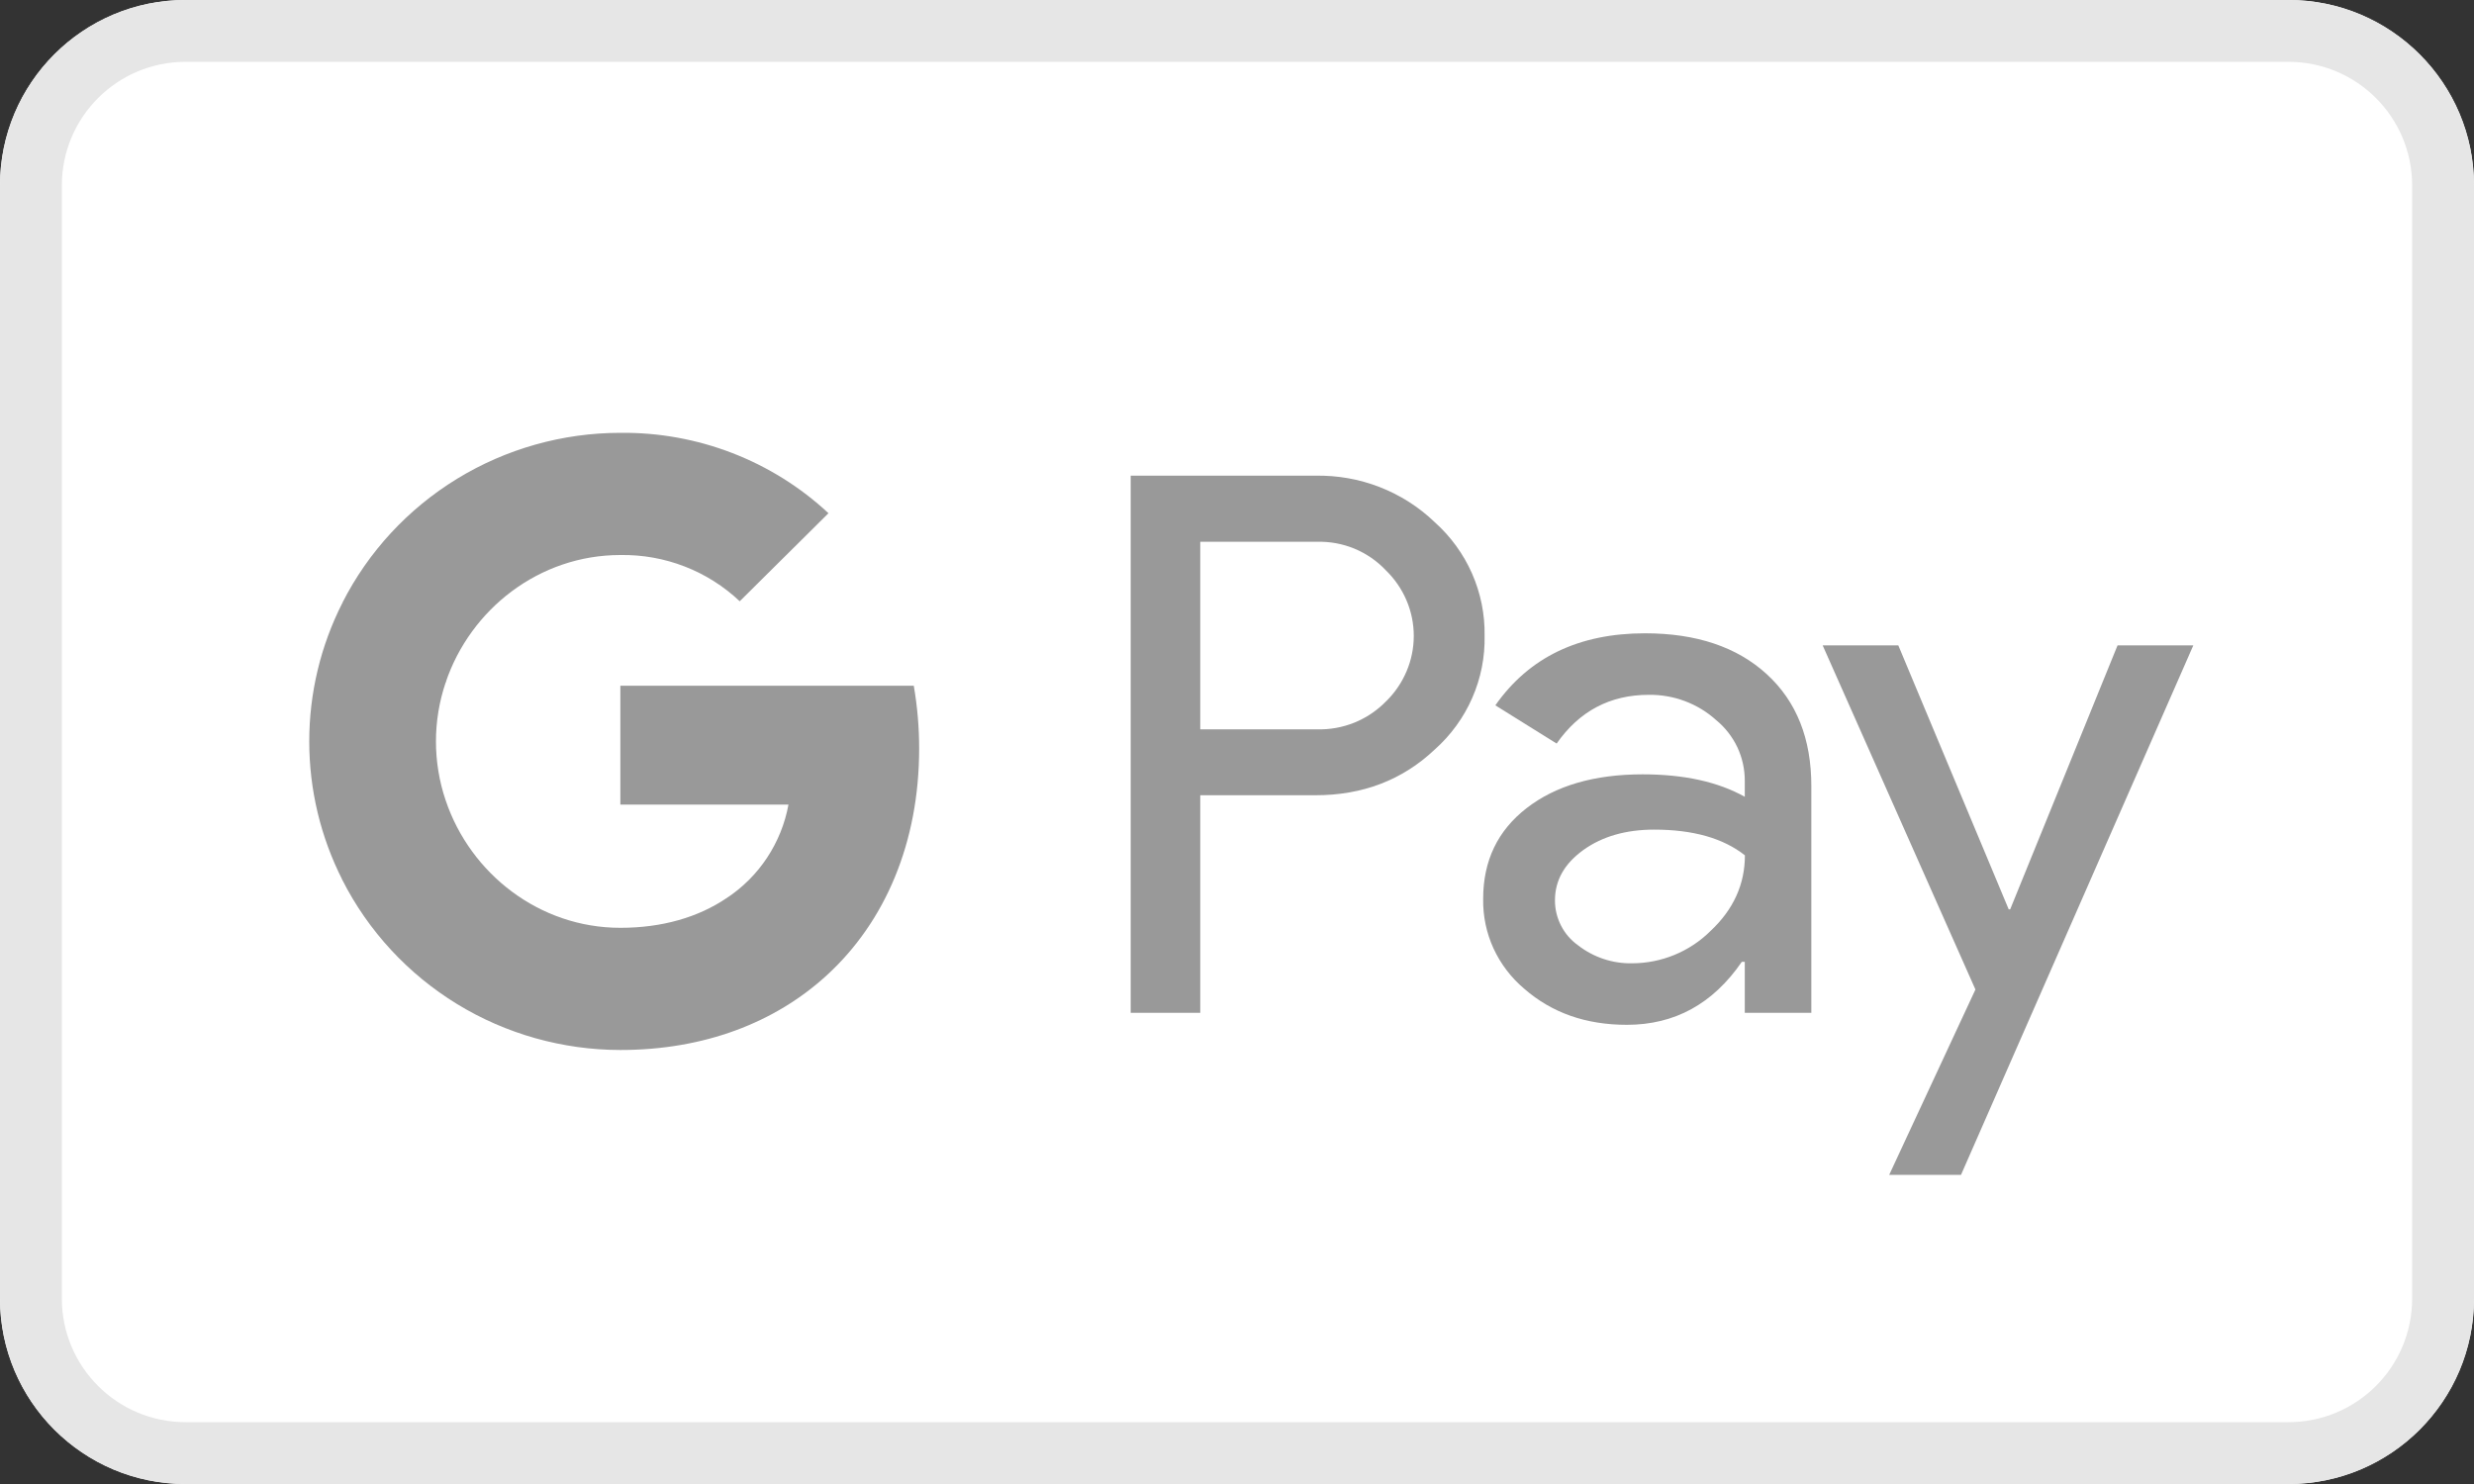 <svg width="40" height="24" viewBox="0 0 40 24" fill="none" xmlns="http://www.w3.org/2000/svg">
<rect x="0" y="0" width="40" height="24" fill="#333333" stroke="none"/>
<g clip-path="url(#clip0_12820_6066)">
<path fill-rule="evenodd" clip-rule="evenodd" d="M3 0C1.343 0 0 1.343 0 3V21C0 22.657 1.343 24 3 24H37C38.657 24 40 22.657 40 21V3C40 1.343 38.657 0 37 0H3Z" fill="white"/>
<path fill-rule="evenodd" clip-rule="evenodd" d="M37 1H3C1.895 1 1 1.895 1 3V21C1 22.105 1.895 23 3 23H37C38.105 23 39 22.105 39 21V3C39 1.895 38.105 1 37 1ZM3 0C1.343 0 0 1.343 0 3V21C0 22.657 1.343 24 3 24H37C38.657 24 40 22.657 40 21V3C40 1.343 38.657 0 37 0H3Z" fill="#E6E6E6"/>
<path d="M19.406 12.862V16.38H18.281V7.693H21.265C21.621 7.686 21.975 7.748 22.306 7.877C22.638 8.006 22.941 8.199 23.197 8.445C23.455 8.676 23.661 8.959 23.8 9.275C23.939 9.591 24.009 9.933 24.003 10.278C24.011 10.625 23.943 10.969 23.803 11.288C23.664 11.606 23.457 11.89 23.197 12.122C22.675 12.615 22.031 12.862 21.265 12.861H19.406V12.862ZM19.406 8.762V11.795H21.293C21.499 11.801 21.705 11.764 21.897 11.687C22.089 11.609 22.262 11.493 22.406 11.346C22.549 11.208 22.662 11.043 22.74 10.86C22.818 10.678 22.858 10.482 22.858 10.284C22.858 10.086 22.818 9.89 22.74 9.708C22.662 9.526 22.549 9.361 22.406 9.223C22.264 9.072 22.091 8.953 21.899 8.873C21.707 8.794 21.5 8.756 21.293 8.762H19.406V8.762Z" fill="#999999"/>
<path d="M26.596 10.242C27.428 10.242 28.084 10.463 28.565 10.903C29.047 11.344 29.287 11.949 29.286 12.717V16.38H28.21V15.555H28.162C27.696 16.234 27.076 16.574 26.303 16.574C25.643 16.574 25.091 16.38 24.646 15.992C24.433 15.813 24.263 15.59 24.147 15.338C24.032 15.087 23.975 14.812 23.98 14.536C23.98 13.921 24.214 13.432 24.683 13.069C25.151 12.706 25.777 12.523 26.559 12.523C27.227 12.523 27.777 12.644 28.21 12.886V12.631C28.211 12.443 28.17 12.256 28.09 12.085C28.009 11.915 27.892 11.764 27.745 11.644C27.448 11.377 27.06 11.232 26.659 11.237C26.031 11.237 25.534 11.5 25.168 12.025L24.177 11.407C24.722 10.63 25.528 10.242 26.596 10.242ZM25.141 14.56C25.14 14.702 25.174 14.842 25.239 14.969C25.303 15.096 25.398 15.205 25.514 15.288C25.763 15.482 26.072 15.585 26.388 15.579C26.863 15.578 27.318 15.391 27.654 15.058C28.026 14.71 28.212 14.302 28.212 13.833C27.862 13.556 27.373 13.417 26.745 13.417C26.288 13.417 25.907 13.527 25.602 13.745C25.294 13.967 25.141 14.237 25.141 14.56Z" fill="#999999"/>
<path d="M35.462 10.437L31.706 19H30.545L31.939 16.003L29.469 10.437H30.692L32.477 14.706H32.501L34.237 10.437H35.462Z" fill="#999999"/>
<path d="M14.861 12.105C14.861 11.764 14.832 11.425 14.774 11.09H10.03V13.012H12.748C12.692 13.319 12.574 13.611 12.402 13.872C12.229 14.133 12.005 14.356 11.743 14.528V15.776H13.364C14.314 14.908 14.861 13.623 14.861 12.105Z" fill="#999999"/>
<path d="M10.03 16.981C11.387 16.981 12.53 16.538 13.364 15.776L11.742 14.528C11.291 14.832 10.71 15.005 10.03 15.005C8.718 15.005 7.604 14.128 7.206 12.945H5.535V14.231C5.954 15.057 6.596 15.752 7.39 16.238C8.183 16.723 9.097 16.98 10.03 16.981Z" fill="#999999"/>
<path d="M7.206 12.946C6.996 12.326 6.996 11.655 7.206 11.036V9.75H5.536C5.183 10.445 5 11.212 5 11.991C5 12.769 5.183 13.536 5.536 14.231L7.206 12.946Z" fill="#999999"/>
<path d="M10.03 8.976C10.747 8.964 11.441 9.233 11.96 9.724L13.395 8.3C12.485 7.452 11.279 6.986 10.03 7C9.097 7 8.183 7.258 7.39 7.743C6.596 8.229 5.954 8.923 5.535 9.75L7.206 11.036C7.604 9.853 8.718 8.976 10.03 8.976Z" fill="#999999"/>
</g>
<defs>
<clipPath id="clip0_12820_6066">
<rect width="40" height="24" fill="white"/>
</clipPath>
</defs>
</svg>
